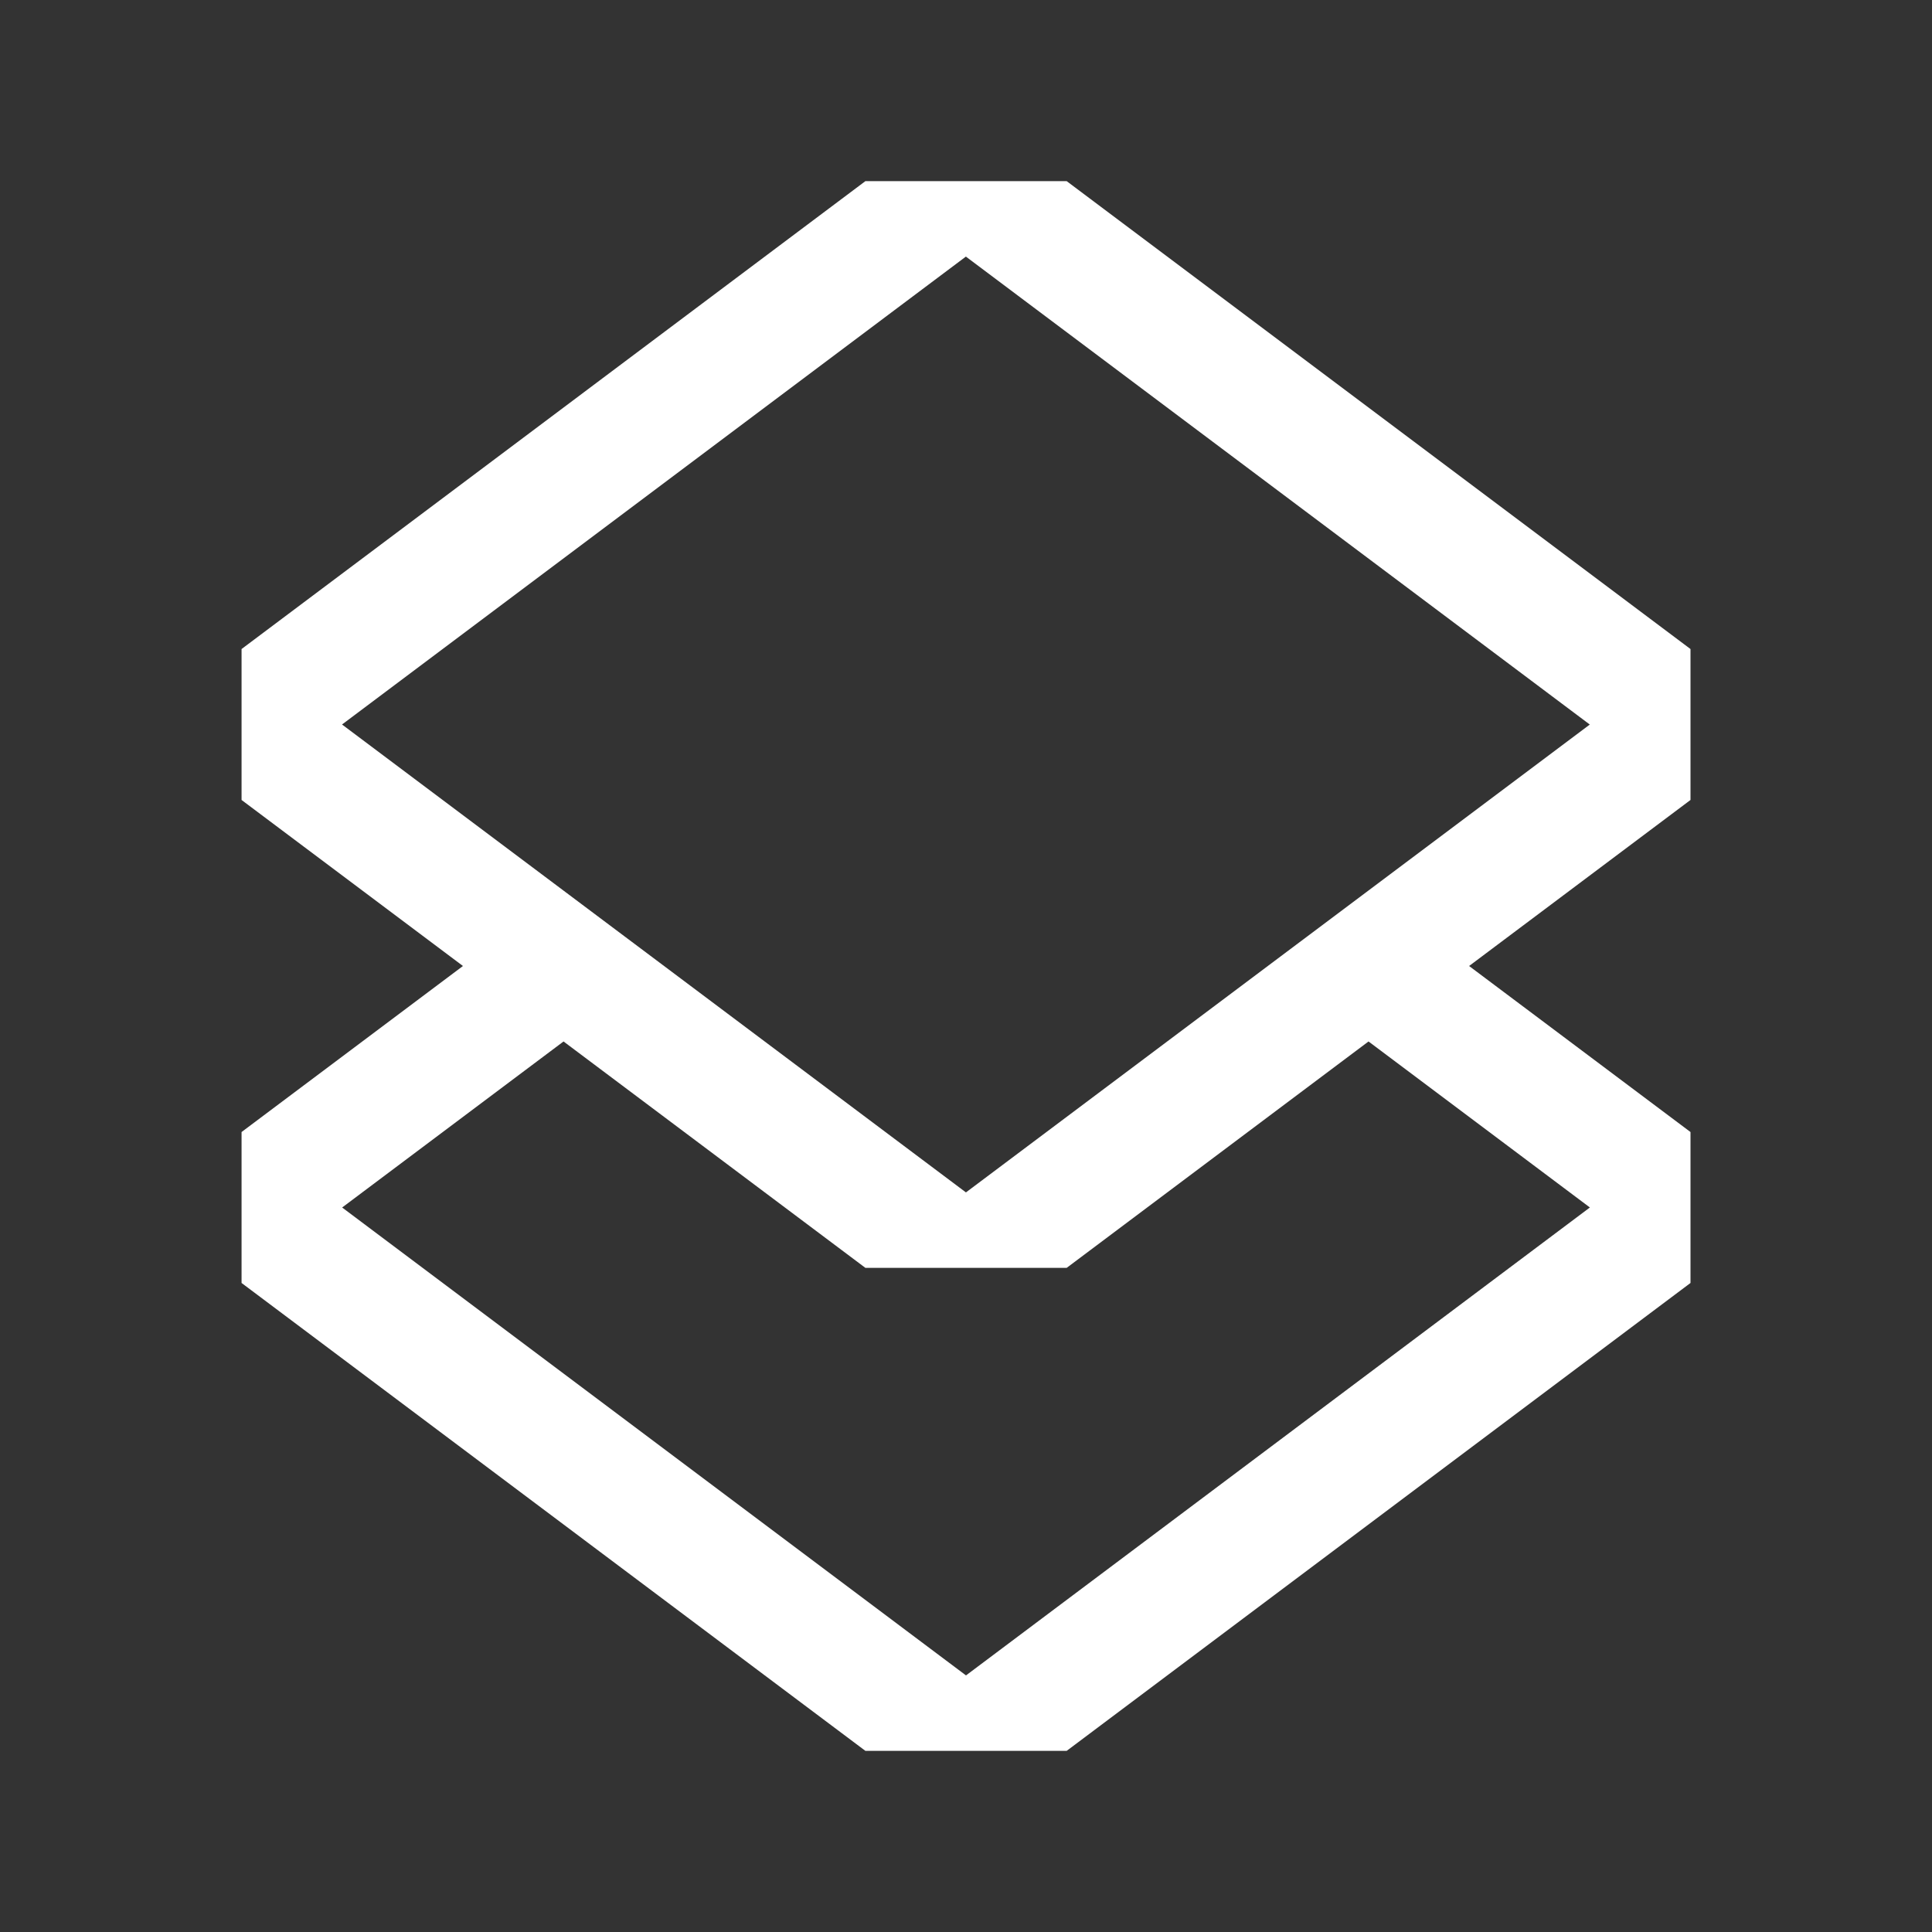 <?xml version="1.0" encoding="UTF-8"?><svg id="Outlined" xmlns="http://www.w3.org/2000/svg" width="32" height="32" viewBox="0 0 32 32"><rect x="0" y="0" width="32" height="32" fill="#333333" stroke="none"/><path d="M17.667,3h-3.333l-10.333,7.75v2.5l3.667,2.75-3.667,2.75v2.5l10.333,7.75h3.333l10.333-7.75v-2.5l-3.667-2.75,3.667-2.75v-2.5l-10.333-7.75ZM26.333,12l-3.667,2.75-1.667,1.25-5,3.75-5-3.75-1.667-1.25-3.667-2.75,10.333-7.75,10.333,7.75ZM26.333,20l-10.333,7.75-10.333-7.75,3.667-2.75,5,3.75h3.333l5-3.75,3.667,2.75Z" fill="#fff" stroke-width="0"/></svg>